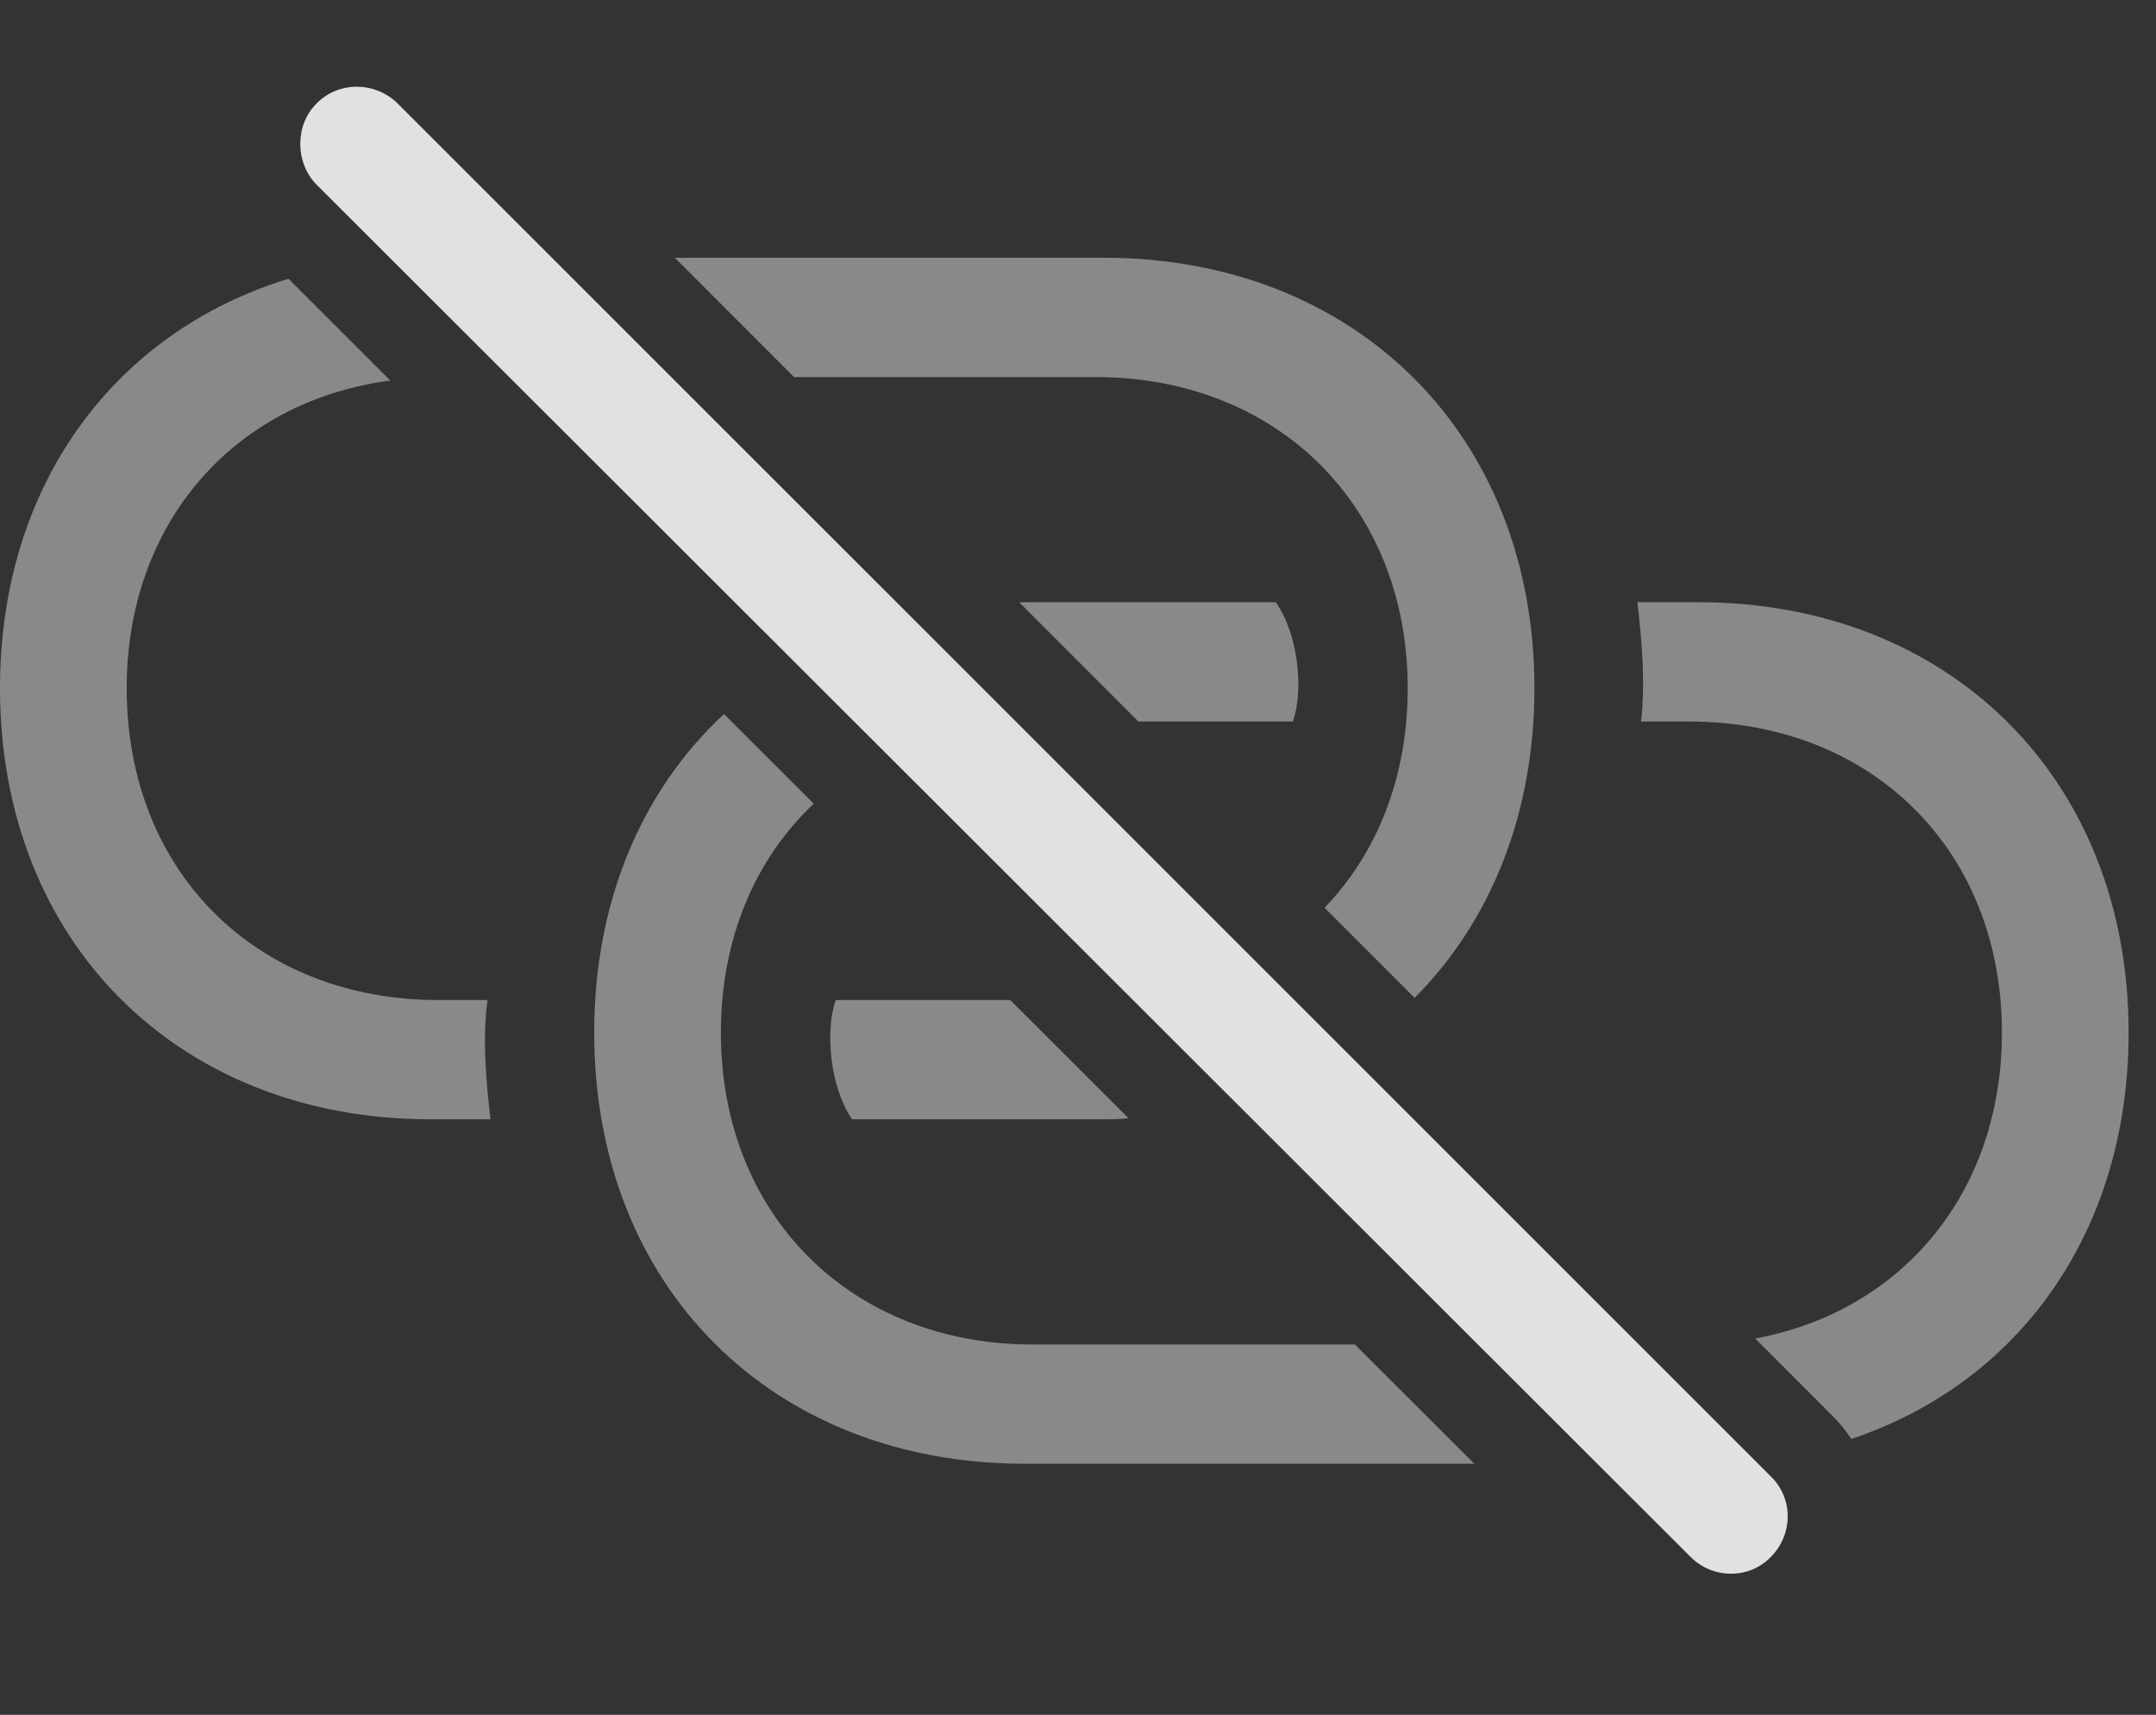 <?xml version="1.0" encoding="UTF-8"?>
<!--Generator: Apple Native CoreSVG 341-->
<!DOCTYPE svg
PUBLIC "-//W3C//DTD SVG 1.1//EN"
       "http://www.w3.org/Graphics/SVG/1.1/DTD/svg11.dtd">
<svg version="1.1" xmlns="http://www.w3.org/2000/svg" xmlns:xlink="http://www.w3.org/1999/xlink" viewBox="0 0 28.418 22.607">
 <rect x="0" y="0" width="28.418" height="22.607" fill="#333333" stroke="none"/>
 <g>
  <rect height="22.607" opacity="0" width="28.418" x="0" y="0"/>
  <path d="M10.726 10.595C9.956 11.32 9.502 12.371 9.502 13.613C9.502 16.025 11.221 17.725 13.613 17.725L17.859 17.725L19.433 19.297L13.506 19.297C10.185 19.297 7.832 16.973 7.832 13.613C7.832 11.875 8.466 10.413 9.543 9.413ZM28.057 13.613C28.057 16.237 26.615 18.23 24.402 18.97C24.331 18.861 24.247 18.758 24.15 18.662L23.135 17.646C25.072 17.287 26.387 15.723 26.387 13.613C26.387 11.201 24.668 9.512 22.266 9.512L21.631 9.512C21.689 9.004 21.641 8.438 21.582 7.939L22.383 7.939C25.693 7.939 28.057 10.264 28.057 13.613ZM5.145 5.017C3.089 5.287 1.67 6.889 1.67 9.072C1.67 11.494 3.379 13.184 5.781 13.184L6.426 13.184C6.357 13.691 6.406 14.248 6.465 14.756L5.674 14.756C2.363 14.756 0 12.432 0 9.072C0 6.398 1.507 4.377 3.802 3.675ZM14.875 14.742C14.77 14.753 14.661 14.756 14.551 14.756L11.23 14.756C10.928 14.307 10.879 13.565 11.016 13.184L13.316 13.184ZM20.225 9.072C20.225 10.742 19.641 12.156 18.646 13.155L17.459 11.967C18.151 11.249 18.555 10.247 18.555 9.072C18.555 6.67 16.836 4.971 14.443 4.971L10.466 4.971L8.895 3.398L14.551 3.398C17.861 3.398 20.225 5.723 20.225 9.072ZM17.041 9.512L15.005 9.512L13.437 7.943C13.459 7.94 13.482 7.939 13.506 7.939L16.816 7.939C17.129 8.389 17.178 9.131 17.041 9.512Z" fill="white" fill-opacity="0.425"/>
  <path d="M22.285 20.527C22.578 20.82 23.057 20.82 23.34 20.527C23.633 20.234 23.643 19.756 23.34 19.463L5.244 1.367C4.951 1.074 4.463 1.064 4.17 1.367C3.887 1.65 3.887 2.139 4.17 2.432Z" fill="white" fill-opacity="0.85"/>
 </g>
</svg>
